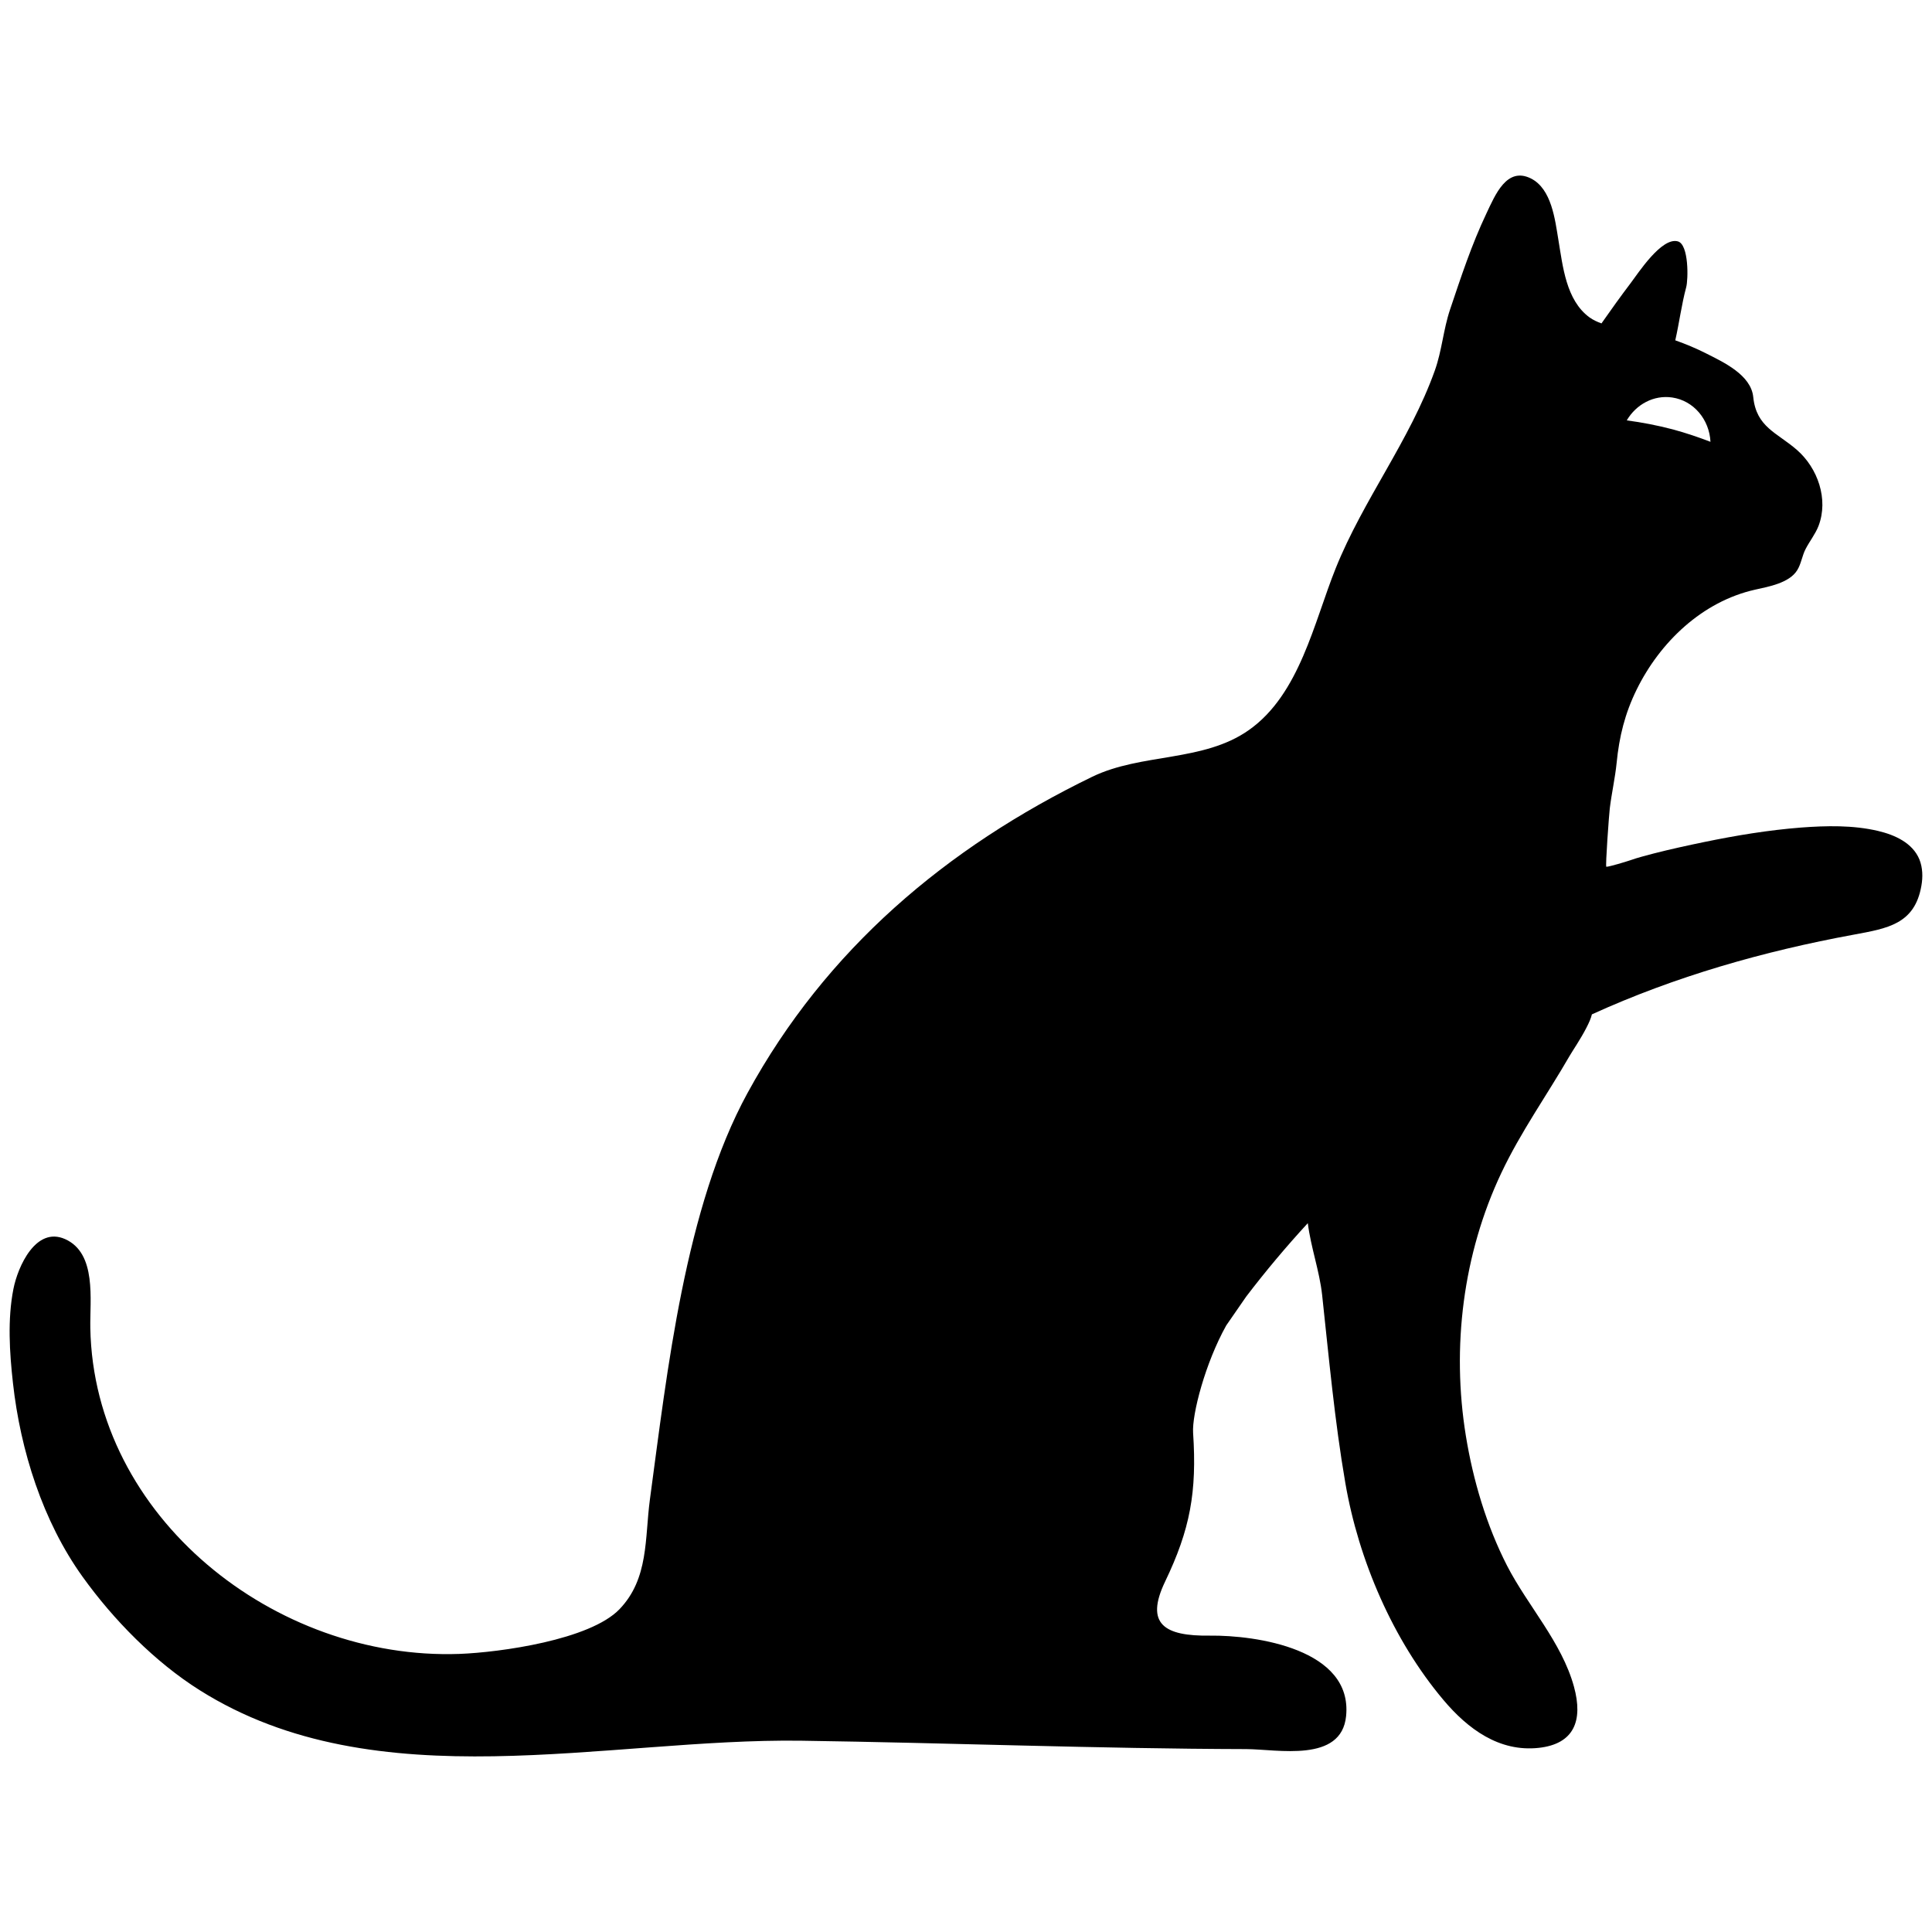 <svg xmlns="http://www.w3.org/2000/svg" xmlns:xlink="http://www.w3.org/1999/xlink" version="1.1" x="0px" y="0px" viewBox="0 0 100 100" enable-background="new 0 0 100 100" xml:space="preserve"><path fill="#000000" d="M99.349,44.486c-0.356-0.866-1.287-1.276-2.146-1.478c-1.298-0.305-2.678-0.272-3.997-0.173  c-1.674,0.132-3.334,0.406-4.977,0.744c-0.885,0.183-1.766,0.375-2.637,0.598c-0.407,0.11-0.818,0.21-1.213,0.351  c-0.241,0.082-1.061,0.329-1.235,0.337c-0.06,0,0.146-2.782,0.178-3.023c0.096-0.789,0.275-1.569,0.355-2.358  c0.132-1.354,0.429-2.554,1.031-3.781c1.208-2.463,3.396-4.565,6.129-5.181c0.694-0.155,1.774-0.342,2.186-1.008  c0.207-0.329,0.255-0.757,0.438-1.104c0.207-0.401,0.499-0.762,0.665-1.186c0.528-1.382-0.036-2.996-1.122-3.941  c-1.035-0.898-2.095-1.172-2.256-2.731c-0.115-1.149-1.543-1.807-2.446-2.263c-0.514-0.26-1.048-0.483-1.59-0.674  c0.208-0.913,0.322-1.839,0.565-2.747c0.107-0.388,0.145-2.216-0.433-2.375c-0.842-0.234-2.06,1.66-2.442,2.161  c-0.512,0.675-1.018,1.382-1.51,2.085c-0.218-0.079-0.429-0.173-0.625-0.315c-1.211-0.89-1.376-2.642-1.605-4.009  c-0.174-1.045-0.349-2.641-1.424-3.179c-1.249-0.621-1.847,0.853-2.302,1.814c-0.77,1.624-1.306,3.262-1.88,4.967  c-0.349,1.035-0.421,2.13-0.789,3.16c-1.295,3.626-3.702,6.682-5.13,10.234c-1.13,2.81-1.866,6.523-4.493,8.375  c-2.365,1.67-5.556,1.181-8.114,2.421c-7.554,3.667-13.783,8.944-17.835,16.36c-3.246,5.938-4.158,14.417-5.057,21.053  c-0.268,2.003-0.049,4.083-1.57,5.669c-1.528,1.593-6.19,2.239-8.289,2.317c-9.535,0.342-18.92-7.064-19.104-16.865  c-0.028-1.46,0.343-3.873-1.308-4.607c-1.514-0.67-2.445,1.428-2.672,2.581c-0.311,1.569-0.201,3.293-0.024,4.871  c0.385,3.485,1.543,7.156,3.6,10.021c1.596,2.226,3.749,4.421,6.07,5.88c9.163,5.77,21.053,2.472,31.134,2.612  c7.679,0.11,15.351,0.415,23.029,0.434c1.617,0.006,4.929,0.725,5.17-1.709c0.349-3.467-4.657-4.192-7.056-4.164  c-2.338,0.031-3.37-0.59-2.313-2.796c1.298-2.701,1.652-4.639,1.45-7.7c-0.063-0.953,0.628-3.616,1.716-5.56l1.031-1.491  c1.005-1.318,2.07-2.586,3.19-3.803c0.157,1.258,0.604,2.466,0.741,3.712c0.351,3.237,0.647,6.518,1.201,9.733  c0.687,3.999,2.469,8.14,5.079,11.236c1.264,1.501,2.887,2.701,4.931,2.478c1.83-0.201,2.308-1.404,1.824-3.17  c-0.632-2.299-2.391-4.178-3.462-6.258c-1.063-2.075-1.761-4.428-2.133-6.723c-0.745-4.579-0.152-9.41,1.837-13.609  c1.002-2.121,2.366-4.032,3.534-6.058c0.161-0.278,0.579-0.885,0.873-1.463l-0.003,0.008c0,0,0.006-0.008,0.006-0.014  c0.123-0.236,0.228-0.474,0.277-0.679c4.312-1.966,8.898-3.27,13.546-4.124c1.745-0.324,3.164-0.539,3.508-2.532  C99.531,45.395,99.521,44.92,99.349,44.486z M86.552,20.574c1.115,0.164,1.923,1.139,1.982,2.294  c-0.607-0.232-1.245-0.451-1.935-0.639c-0.834-0.219-1.636-0.37-2.398-0.47C84.687,20.93,85.598,20.433,86.552,20.574z"></path></svg>